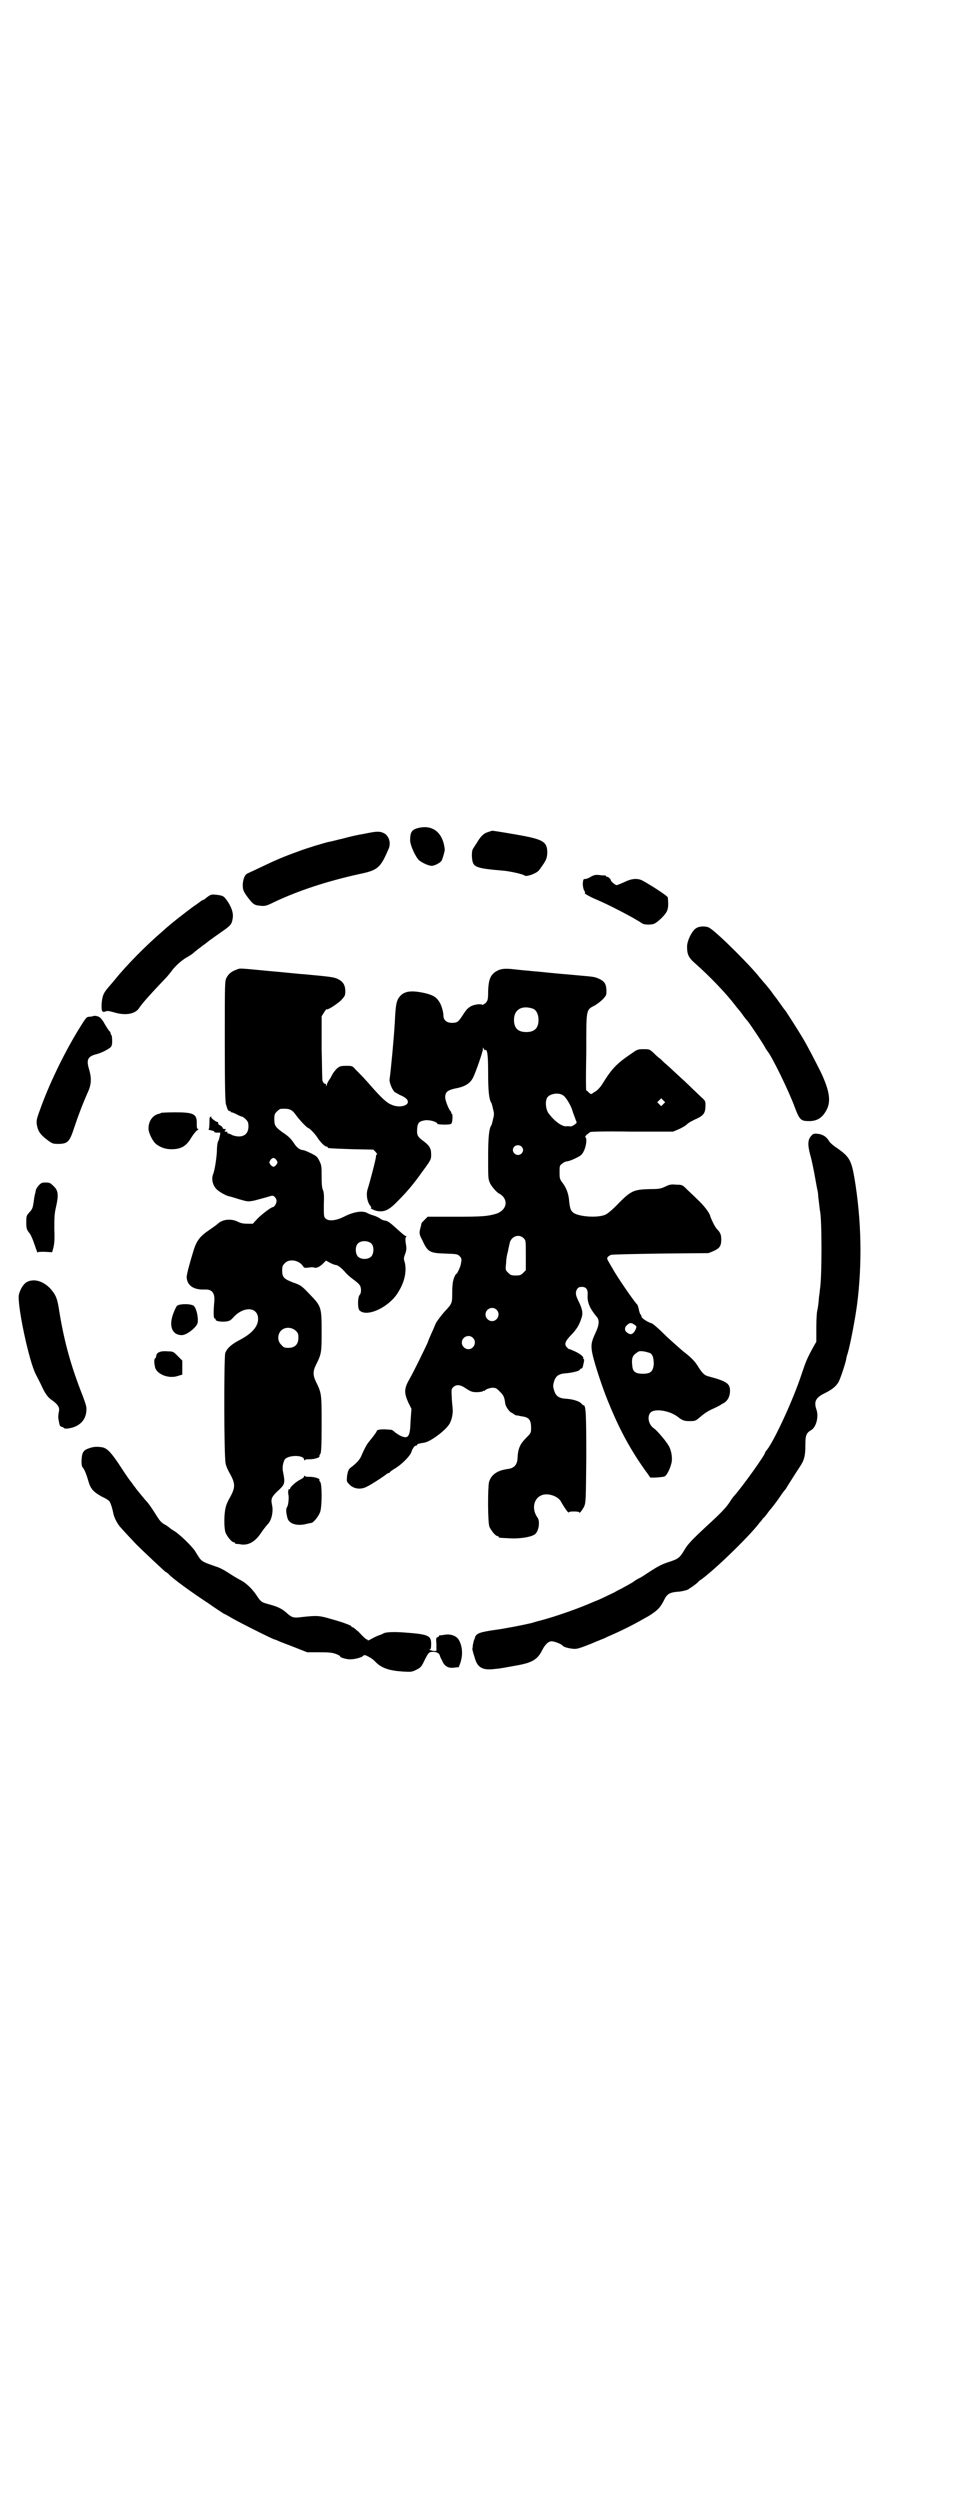 <?xml version="1.0" standalone="no"?>
<!DOCTYPE svg PUBLIC "-//W3C//DTD SVG 20010904//EN"
 "http://www.w3.org/TR/2001/REC-SVG-20010904/DTD/svg10.dtd">
<svg version="1.0" xmlns="http://www.w3.org/2000/svg"
 width="1100pt" height="2850pt" viewBox="0 0 1100 2850"
 preserveAspectRatio="xMidYMid meet">
<g transform="translate(0,2850) scale(0.5,-0.5)"
fill="#000000" stroke="none">
<path d="M950 3811 c-11 -4 -14 -10 -14 -27 0 -11 12 -37 20 -45 7 -6 22 -13
29 -13 7 0 20 7 23 12 3 7 7 21 7 25 -4 41 -30 59 -65 48z"/>
<path d="M1114 3803 c-11 -3 -18 -11 -26 -25 -4 -6 -8 -12 -9 -14 -2 -3 -3
-15 -1 -26 3 -15 10 -18 70 -23 14 -1 46 -8 49 -11 4 -4 29 5 34 13 16 22 17
25 18 38 0 24 -7 30 -53 39 -26 5 -70 12 -72 12 -1 0 -5 -1 -10 -3z"/>
<path d="M831 3799 c-13 -2 -35 -7 -49 -11 -14 -3 -27 -7 -30 -7 -10 -2 -53
-15 -71 -22 -36 -13 -50 -19 -94 -40 -10 -5 -20 -9 -21 -10 -7 -2 -11 -12 -12
-25 0 -13 1 -16 13 -32 11 -14 14 -16 27 -17 10 -1 13 -1 31 8 57 27 122 48
194 64 44 9 49 14 68 58 6 14 0 31 -12 36 -9 4 -15 4 -44 -2z"/>
<path d="M1348 3701 c-4 -3 -10 -5 -13 -5 -4 0 -4 -2 -5 -10 0 -6 1 -12 3 -16
2 -3 3 -6 2 -6 -4 0 10 -8 24 -14 29 -12 87 -42 106 -55 5 -4 24 -4 30 0 7 4
20 16 25 24 5 8 6 16 4 35 0 3 -40 29 -59 39 -11 5 -24 4 -40 -4 -9 -4 -16 -7
-18 -7 -3 0 -13 9 -13 11 0 3 -7 9 -9 8 0 -1 -1 -1 -1 0 0 1 -1 2 -2 3 -2 0
-8 0 -14 1 -10 1 -12 0 -20 -4z"/>
<path d="M476 3657 c-4 -3 -8 -6 -9 -7 -2 -1 -3 -2 -4 -2 -1 0 -2 -1 -4 -2 -1
-1 -9 -7 -18 -13 -15 -11 -55 -42 -57 -45 -1 0 -7 -6 -14 -12 -35 -30 -82 -77
-109 -111 -6 -7 -11 -13 -12 -14 -13 -15 -15 -20 -17 -38 -1 -19 1 -22 9 -19
4 2 8 1 19 -2 26 -8 48 -4 57 9 7 11 25 31 62 70 3 3 8 9 11 13 9 13 23 25 34
32 6 3 13 8 16 10 3 3 8 7 12 10 4 3 13 10 20 15 7 6 22 16 33 24 22 15 24 18
26 31 2 12 -2 24 -11 38 -9 13 -10 14 -26 16 -9 1 -12 1 -18 -3z"/>
<path d="M1589 3584 c-10 -6 -21 -29 -21 -42 0 -18 3 -25 19 -39 33 -29 71
-69 90 -94 3 -4 7 -9 8 -10 1 -1 5 -6 8 -10 7 -10 8 -11 14 -18 7 -9 39 -57
40 -61 1 -2 3 -4 4 -6 10 -11 50 -93 63 -129 11 -29 14 -31 33 -31 17 0 29 7
38 23 12 20 9 44 -11 87 -15 30 -31 61 -43 81 -10 17 -36 57 -38 60 -1 1 -5 6
-9 12 -4 5 -11 16 -17 23 -5 7 -10 14 -11 15 -1 1 -5 6 -9 11 -5 5 -10 12 -13
15 -19 25 -95 101 -114 113 -7 5 -23 5 -31 0z"/>
<path d="M539 3489 c-11 -4 -17 -9 -22 -18 -4 -8 -4 -10 -4 -146 0 -110 1
-139 3 -144 1 -3 2 -6 2 -6 0 0 0 -2 2 -5 1 -2 3 -4 4 -3 1 1 2 0 2 -1 0 -1 1
-2 3 -2 1 0 6 -2 12 -5 5 -3 11 -5 12 -5 1 0 5 -3 8 -6 5 -5 6 -8 6 -16 0 -15
-8 -23 -22 -23 -6 0 -12 2 -15 3 -5 3 -6 3 -10 4 -1 0 -2 1 -1 2 1 1 -1 2 -3
2 -4 0 -4 0 -2 3 2 3 2 3 -2 3 -2 0 -4 1 -4 3 0 1 -2 3 -5 5 -3 1 -5 3 -5 5 0
2 -1 3 -1 3 -3 -1 -17 10 -15 11 2 0 2 1 0 1 -4 0 -4 -2 -4 -14 0 -9 -1 -14
-2 -15 -2 0 1 -1 5 -2 5 -1 8 -2 8 -3 -1 -2 6 -3 12 -2 2 0 2 -2 1 -6 -2 -9
-2 -10 -5 -16 -1 -3 -2 -12 -2 -21 -1 -17 -5 -44 -9 -53 -4 -11 0 -26 9 -34 5
-5 19 -13 26 -15 1 0 12 -3 24 -7 21 -6 21 -6 36 -3 7 2 19 5 26 7 6 2 13 4
15 4 5 -1 10 -8 9 -13 0 -5 -5 -13 -8 -13 -4 0 -25 -16 -35 -26 l-11 -12 -12
0 c-9 0 -15 1 -21 4 -15 8 -35 7 -47 -4 -3 -3 -12 -9 -19 -14 -21 -14 -29 -24
-36 -46 -11 -36 -16 -56 -16 -62 1 -19 16 -29 41 -28 17 1 24 -8 22 -28 -2
-23 -2 -38 1 -38 1 0 2 -1 2 -2 -1 -4 11 -6 23 -5 8 1 11 2 18 10 24 26 56 23
56 -4 0 -18 -15 -34 -42 -48 -19 -10 -29 -19 -33 -30 -3 -13 -3 -238 1 -252 1
-6 6 -17 11 -25 11 -21 11 -29 0 -50 -5 -8 -10 -19 -11 -25 -4 -14 -4 -49 0
-58 4 -9 14 -21 18 -21 2 0 3 -1 3 -2 0 -1 1 -1 3 -2 1 0 6 0 10 -1 18 -3 34
6 48 28 5 7 11 15 15 19 8 9 12 28 9 42 -3 14 -2 18 11 31 19 17 19 19 14 45
-2 8 -1 18 3 27 5 12 45 13 45 1 0 -2 1 -2 2 -1 0 2 6 2 11 2 10 0 24 4 22 7
0 1 0 3 2 5 2 3 3 16 3 68 0 70 0 70 -13 97 -7 14 -7 24 0 38 13 26 13 29 13
77 0 56 -1 57 -28 85 -18 19 -20 20 -37 26 -21 8 -25 12 -25 27 0 10 1 12 6
17 10 11 32 7 41 -6 3 -5 4 -5 13 -4 5 1 11 1 13 0 5 -2 13 2 20 9 l7 7 9 -5
c6 -3 11 -5 13 -5 5 0 15 -8 24 -19 2 -2 8 -8 15 -13 7 -5 14 -11 15 -13 5 -5
5 -19 1 -23 -5 -5 -5 -30 -1 -35 16 -18 70 7 90 43 14 23 18 46 14 65 -3 9 -3
11 1 21 3 9 3 13 1 23 -1 8 -1 12 0 14 2 2 2 3 0 3 -2 0 -11 8 -21 17 -14 13
-20 17 -25 18 -4 0 -11 3 -14 6 -4 2 -10 5 -14 6 -4 1 -9 3 -13 5 -11 7 -33 3
-54 -8 -18 -9 -35 -11 -42 -4 -4 4 -4 5 -4 32 1 21 0 28 -2 33 -2 4 -3 12 -3
30 0 23 0 26 -5 36 -5 10 -6 11 -20 18 -8 4 -16 7 -18 7 -6 0 -14 6 -19 14 -8
12 -14 18 -28 27 -16 12 -18 15 -18 30 0 10 1 12 6 17 3 3 7 6 9 6 20 1 25 -1
35 -15 7 -10 25 -29 28 -29 2 0 15 -13 20 -21 7 -11 17 -21 21 -21 2 0 3 -1 3
-2 0 -2 1 -2 54 -4 l50 -1 5 -5 c3 -4 5 -6 3 -6 -1 0 -2 -2 -2 -5 0 -5 -14
-59 -19 -74 -4 -12 -1 -31 7 -39 1 -2 2 -4 1 -4 -5 0 8 -6 14 -7 17 -3 28 3
48 24 20 20 36 39 55 66 20 27 20 28 20 39 0 14 -4 20 -17 30 -14 10 -16 14
-15 28 1 15 5 18 19 20 11 1 27 -4 27 -8 0 -1 7 -2 16 -2 13 0 16 1 17 4 2 4
2 20 1 20 -1 0 -2 1 -2 3 0 1 -1 3 -1 3 -4 2 -13 25 -13 32 0 12 5 16 21 20
23 4 35 11 42 24 6 11 23 60 23 66 0 4 0 5 2 1 1 -2 2 -4 3 -3 5 3 7 -10 7
-52 0 -41 2 -60 7 -68 1 -1 3 -8 4 -14 3 -10 3 -14 0 -24 -1 -6 -3 -13 -4 -14
-5 -8 -7 -27 -7 -73 0 -49 0 -49 5 -60 5 -9 18 -23 22 -23 0 0 4 -3 7 -6 12
-14 5 -32 -15 -39 -20 -6 -32 -7 -94 -7 l-63 0 -7 -7 c-4 -4 -7 -7 -7 -8 0 -1
-1 -3 -1 -5 -5 -17 -5 -19 3 -34 12 -26 16 -29 52 -30 26 -1 28 -1 33 -6 5 -5
5 -8 2 -21 -2 -7 -8 -19 -9 -19 -2 0 -6 -8 -8 -17 -1 -3 -2 -15 -2 -27 0 -23
0 -24 -18 -43 -7 -8 -16 -20 -19 -25 -9 -22 -16 -35 -19 -45 -6 -13 -31 -65
-42 -84 -12 -21 -12 -31 -2 -53 l7 -14 -2 -27 c-1 -37 -5 -43 -24 -34 -3 2 -9
5 -12 8 -7 6 -5 5 -19 6 -13 1 -22 -1 -22 -3 0 -2 -8 -13 -18 -25 -6 -7 -12
-20 -16 -29 -4 -11 -11 -19 -27 -31 -4 -4 -5 -7 -7 -18 -1 -13 -1 -13 5 -19
10 -11 27 -13 41 -5 9 4 41 25 45 29 2 1 4 2 5 2 1 0 2 1 2 2 1 1 6 5 13 9 16
10 34 29 36 37 2 7 7 14 10 14 2 0 3 1 3 2 0 2 4 3 17 5 15 3 51 30 58 45 5
10 7 24 6 32 0 5 -2 17 -2 27 -1 16 -1 18 3 22 7 7 16 7 30 -3 11 -7 14 -8 24
-8 6 0 12 1 14 2 1 2 2 2 2 1 0 -1 2 0 4 2 2 2 8 4 14 5 9 0 10 0 18 -8 9 -9
11 -12 13 -28 1 -7 10 -20 15 -21 2 -1 4 -3 6 -4 1 -1 4 -2 5 -2 2 0 6 -1 11
-2 17 -2 22 -8 22 -26 0 -11 0 -12 -11 -23 -15 -15 -19 -25 -20 -48 -1 -14 -8
-21 -21 -23 -25 -3 -39 -13 -44 -30 -3 -13 -3 -93 1 -102 4 -9 14 -21 18 -21
2 0 3 -1 3 -2 0 -2 1 -2 22 -3 26 -2 55 3 62 10 8 8 11 30 4 38 -13 19 -8 43
10 50 14 6 39 -2 45 -16 5 -9 17 -27 17 -23 0 1 4 2 12 2 7 0 12 -1 12 -2 0
-4 6 4 11 13 4 10 4 12 5 112 0 99 -1 119 -6 119 -1 0 -4 2 -6 5 -6 5 -19 9
-34 10 -17 1 -24 6 -28 21 -2 6 -2 10 0 17 4 14 11 19 27 20 13 1 31 5 32 8 1
2 3 3 4 3 2 0 3 3 4 8 1 4 2 9 2 11 0 1 0 3 -2 3 -1 0 -1 1 0 1 2 3 -6 10 -19
16 -7 3 -13 6 -13 5 -1 0 -3 2 -5 4 -7 7 -5 14 12 31 10 11 16 20 21 36 4 11
2 21 -7 39 -7 14 -7 20 -3 27 3 4 5 5 11 5 10 0 14 -6 13 -19 -1 -16 5 -30 19
-47 9 -9 8 -20 -2 -41 -11 -24 -11 -31 1 -72 8 -27 23 -70 32 -90 1 -3 5 -12
8 -19 22 -51 48 -96 79 -138 3 -4 5 -7 5 -8 1 -2 30 0 34 2 4 2 11 14 15 29 3
10 1 26 -4 37 -4 10 -27 37 -35 43 -13 8 -17 28 -8 37 10 9 42 4 60 -9 13 -10
16 -11 30 -11 11 0 13 1 20 7 12 10 18 15 34 22 9 4 16 8 17 9 1 1 4 2 7 4 8
5 13 15 13 27 0 17 -8 22 -49 33 -9 2 -14 7 -23 21 -7 12 -15 21 -36 37 -10 9
-30 26 -43 39 -13 13 -26 24 -28 24 -10 3 -23 12 -23 15 0 2 -1 4 -2 5 -1 0
-3 6 -4 11 -1 6 -3 11 -4 12 -5 4 -46 63 -56 82 -4 6 -8 14 -10 17 -4 7 -3 9
6 14 2 1 53 2 113 3 l110 1 12 5 c13 6 17 11 17 26 0 11 -2 16 -10 24 -4 4
-12 20 -15 29 -2 9 -16 26 -30 39 -7 7 -18 17 -24 23 -9 9 -10 10 -23 10 -11
1 -15 1 -25 -4 -11 -5 -14 -6 -35 -6 -37 -1 -43 -3 -72 -32 -11 -12 -24 -23
-28 -25 -14 -9 -58 -7 -74 2 -7 5 -9 9 -11 26 -1 17 -6 31 -15 43 -7 9 -7 11
-7 25 0 13 0 15 6 19 3 3 8 5 10 5 3 0 12 3 20 7 14 7 15 8 20 18 5 11 7 28 3
30 -1 1 0 3 3 6 3 2 6 5 8 6 1 1 35 2 95 1 l94 0 12 5 c7 3 16 8 19 11 3 3 9
7 12 8 3 2 10 5 16 8 11 6 15 12 15 27 0 11 0 11 -10 20 -6 6 -16 15 -23 22
-7 7 -21 20 -31 29 -10 9 -21 20 -25 23 -4 3 -10 9 -14 13 -5 3 -12 10 -16 14
-9 8 -9 8 -23 8 -12 0 -14 -1 -24 -8 -37 -25 -47 -35 -71 -74 -5 -7 -11 -13
-15 -15 -4 -2 -7 -5 -8 -5 0 -1 -3 0 -6 3 -3 3 -5 5 -6 5 -1 0 -1 39 0 87 0
101 -1 96 20 107 5 3 13 9 18 14 8 9 8 9 8 21 -1 15 -5 20 -18 26 -10 4 -10 4
-44 7 -31 3 -37 3 -76 7 -17 2 -35 3 -41 4 -5 0 -20 2 -31 3 -24 3 -33 1 -44
-6 -11 -8 -15 -18 -16 -43 0 -20 -1 -22 -5 -27 -3 -3 -7 -5 -8 -5 -4 3 -18 1
-26 -3 -7 -4 -11 -8 -18 -19 -11 -17 -13 -19 -26 -19 -11 0 -19 6 -19 16 0 9
-5 27 -11 34 -6 10 -17 15 -37 19 -26 5 -40 3 -50 -7 -9 -10 -11 -17 -13 -61
-2 -35 -9 -110 -12 -130 -1 -6 6 -24 12 -29 4 -2 10 -6 15 -8 5 -2 11 -6 13
-9 9 -13 -17 -21 -37 -11 -10 4 -23 17 -41 37 -17 20 -29 32 -39 42 -8 9 -8 9
-22 9 -12 0 -15 -1 -21 -6 -3 -3 -7 -8 -9 -11 -2 -3 -5 -10 -8 -14 -3 -4 -6
-10 -6 -12 -1 -4 -2 -4 -2 0 0 2 -1 3 -1 2 -2 -1 -6 3 -7 7 -1 2 -1 35 -2 75
l0 72 5 8 c3 5 6 9 7 8 2 -2 22 11 32 20 9 10 10 11 10 21 0 14 -5 22 -17 28
-9 4 -13 5 -79 11 -6 0 -40 4 -76 7 -74 7 -67 7 -77 3z m678 -89 c7 -3 12 -13
12 -25 0 -19 -9 -28 -28 -28 -19 0 -28 9 -28 28 0 24 19 34 44 25z m69 -198
c6 -4 17 -23 20 -33 1 -4 4 -12 6 -17 2 -6 4 -10 4 -11 0 -3 -13 -11 -15 -9
-1 0 -5 1 -9 0 -11 0 -28 13 -41 31 -6 10 -7 27 -2 35 7 9 27 12 37 4z m228
-19 l-5 -5 -4 4 -5 5 4 4 5 5 4 -4 5 -5 -4 -4z m-324 -97 c5 -5 5 -11 0 -16
-10 -10 -27 5 -16 16 4 4 12 4 16 0z m-559 -31 c3 -5 3 -5 0 -10 -2 -3 -5 -5
-7 -5 -2 0 -5 2 -7 5 -3 5 -3 5 0 10 2 3 5 5 7 5 2 0 5 -2 7 -5z m564 -178 c5
-5 5 -5 5 -39 l0 -34 -6 -6 c-5 -5 -7 -6 -17 -6 -10 0 -12 1 -17 6 -6 6 -7 6
-5 22 0 8 2 20 4 26 1 6 3 14 4 19 3 16 21 23 32 12z m-346 -14 c5 -7 4 -22
-2 -28 -7 -7 -23 -7 -30 0 -6 6 -7 22 -1 29 7 9 27 8 33 -1z m284 -149 c10 -9
3 -26 -10 -26 -8 0 -15 7 -15 15 0 13 16 20 25 11z m316 -35 c4 -3 4 -4 2 -9
-5 -12 -12 -15 -20 -8 -6 4 -6 11 -1 16 7 7 11 7 19 1z m-774 -13 c5 -5 6 -7
6 -16 0 -15 -8 -23 -23 -23 -9 0 -11 1 -16 7 -9 8 -9 23 -1 32 9 9 24 9 34 0z
m404 -16 c10 -9 3 -26 -10 -26 -8 0 -15 7 -15 15 0 13 16 20 25 11z m405 -35
c6 -4 8 -12 8 -26 -2 -16 -7 -21 -25 -21 -17 0 -23 5 -24 18 -2 16 0 23 9 29
6 5 8 5 17 4 6 -1 12 -3 15 -4z"/>
<path d="M212 3383 c-1 0 -4 -1 -8 -1 -7 -1 -6 1 -27 -33 -32 -53 -66 -123
-86 -180 -8 -21 -8 -25 -7 -33 3 -17 9 -24 28 -38 9 -6 10 -6 24 -6 19 1 23 5
34 39 9 27 19 53 31 80 8 18 8 32 2 52 -6 20 -3 28 15 33 13 3 28 11 34 16 3
3 4 6 4 15 0 6 -1 11 -1 12 -1 1 -2 2 -2 3 0 1 -1 3 -1 4 0 1 -2 3 -4 5 -2 3
-6 9 -10 16 -3 6 -8 12 -11 14 -5 3 -13 4 -15 2z"/>
<path d="M368 3163 c-1 -1 -3 -2 -4 -2 -16 -3 -26 -18 -25 -36 1 -10 10 -28
18 -34 11 -8 23 -12 39 -11 19 1 30 8 41 27 5 8 11 15 13 16 3 2 4 3 2 3 -2 0
-3 2 -3 11 1 23 -6 27 -49 27 -17 0 -32 -1 -32 -1z"/>
<path d="M1852 3111 c-9 -9 -9 -21 -3 -44 2 -7 3 -10 9 -40 3 -16 6 -34 7 -38
1 -4 2 -10 2 -12 0 -2 1 -11 2 -19 1 -8 2 -16 2 -17 5 -15 5 -158 0 -182 0 -2
-1 -10 -2 -17 -1 -14 -2 -21 -4 -31 -1 -3 -2 -20 -2 -38 l0 -32 -8 -14 c-13
-24 -16 -31 -26 -61 -18 -55 -61 -149 -79 -172 -2 -2 -4 -5 -4 -6 0 -5 -52
-78 -71 -99 -3 -3 -8 -11 -12 -17 -8 -11 -19 -23 -51 -52 -29 -27 -42 -40 -49
-52 -12 -20 -14 -22 -39 -30 -15 -5 -24 -10 -44 -23 -9 -6 -18 -12 -21 -13 -4
-2 -11 -6 -13 -8 -1 -1 -8 -5 -28 -16 -7 -3 -15 -8 -17 -9 -2 -1 -11 -5 -19
-9 -8 -4 -19 -9 -25 -11 -31 -14 -89 -35 -129 -45 -8 -2 -16 -5 -18 -5 -12 -3
-57 -12 -80 -15 -35 -5 -43 -8 -46 -17 0 -1 -1 -4 -2 -6 -1 -2 -2 -8 -3 -12 0
-4 -1 -8 -1 -8 0 -1 0 -3 1 -5 0 -2 2 -8 4 -14 6 -24 18 -31 47 -27 13 1 16 2
55 9 31 6 43 14 53 35 7 13 14 19 21 19 6 0 22 -6 25 -10 2 -3 13 -6 23 -7 9
-1 13 0 41 11 16 7 32 13 34 14 1 1 8 4 15 7 34 15 54 26 84 43 19 12 25 18
33 33 8 17 13 20 32 22 8 0 18 3 22 4 6 3 23 15 26 19 1 1 3 3 5 4 29 20 111
99 135 131 3 3 6 7 7 9 2 1 6 6 9 10 3 4 5 7 6 8 3 3 17 21 25 33 5 8 11 15
12 16 1 2 25 40 35 55 8 13 10 23 10 46 0 22 2 27 14 34 11 7 17 31 11 47 -6
18 -1 27 20 37 14 7 24 14 30 24 4 6 15 39 18 52 0 3 2 10 4 16 6 21 17 79 21
110 12 93 10 193 -6 288 -7 41 -12 49 -39 68 -8 5 -16 12 -18 15 -7 12 -16 17
-27 18 -8 1 -11 0 -14 -4z"/>
<path d="M88 2997 c-3 -4 -6 -8 -6 -10 0 -1 -1 -3 -1 -5 -3 -11 -3 -14 -4 -21
-2 -14 -3 -18 -10 -25 -7 -8 -7 -9 -7 -23 0 -14 1 -16 6 -23 4 -4 9 -16 13
-28 4 -12 7 -20 7 -18 0 2 4 2 16 2 l17 -1 3 11 c2 9 3 17 2 42 0 26 0 34 4
51 6 27 5 37 -6 47 -7 7 -9 8 -18 8 -9 0 -10 -1 -16 -7z"/>
<path d="M63 2778 c-9 -4 -17 -17 -20 -30 -4 -23 23 -152 39 -182 4 -8 11 -21
14 -28 8 -17 14 -25 25 -32 12 -9 16 -16 13 -26 -1 -5 -1 -10 -1 -12 0 -2 1
-7 2 -12 1 -6 2 -8 6 -9 3 -1 5 -2 5 -3 0 -1 3 -1 8 -1 25 3 41 17 43 39 1 10
0 13 -8 35 -27 68 -42 123 -53 189 -5 34 -8 41 -21 56 -16 17 -36 23 -52 16z"/>
<path d="M404 2723 c-2 -2 -6 -11 -9 -19 -10 -28 -2 -48 20 -48 11 0 34 18 36
28 2 11 -2 31 -8 38 -5 6 -33 6 -39 1z"/>
<path d="M363 2617 c-3 -1 -6 -4 -6 -7 -1 -4 -2 -7 -3 -7 -3 -2 -2 -12 0 -21
5 -16 32 -26 52 -19 l10 3 0 16 0 16 -10 10 c-10 10 -10 11 -23 11 -8 1 -17 0
-20 -2z"/>
<path d="M206 2399 c-16 -5 -19 -9 -20 -30 0 -9 1 -13 3 -15 3 -3 8 -14 13
-32 5 -17 12 -24 30 -34 7 -3 15 -8 17 -10 3 -3 7 -15 10 -30 2 -9 9 -22 15
-29 14 -16 26 -28 36 -39 16 -16 63 -60 68 -64 3 -1 6 -4 7 -5 8 -9 50 -40 90
-66 14 -10 28 -19 31 -21 3 -2 6 -4 7 -4 0 0 8 -4 16 -9 17 -10 95 -49 98 -49
1 0 6 -2 10 -4 4 -2 21 -8 36 -14 l28 -11 28 0 c23 0 30 -1 38 -4 5 -2 9 -4 9
-5 0 -3 11 -6 20 -7 11 -1 30 4 33 8 2 2 3 2 8 0 8 -4 13 -7 19 -13 14 -15 32
-21 64 -23 18 -1 20 -1 30 4 10 5 12 7 18 20 10 20 11 21 21 21 8 0 14 -4 15
-9 0 -1 2 -6 5 -11 5 -13 14 -18 28 -16 l10 1 4 11 c6 19 4 39 -5 53 -6 8 -18
12 -31 10 -6 -1 -11 -2 -11 -1 -1 0 -2 -1 -2 -2 0 -1 -2 -2 -4 -3 -3 -1 -3 -3
-2 -16 l0 -15 -5 0 c-6 0 -15 4 -9 4 1 0 2 4 2 12 0 19 -6 22 -60 26 -26 2
-44 1 -49 -2 -1 -1 -6 -3 -12 -5 -5 -2 -13 -6 -18 -9 -4 -2 -7 -3 -6 -2 1 1 0
2 -1 2 -2 0 -7 4 -20 18 -6 5 -12 10 -13 10 -2 0 -3 1 -3 2 0 2 -18 9 -47 17
-27 8 -32 8 -69 4 -15 -2 -20 -1 -31 9 -12 11 -22 15 -40 20 -18 5 -19 5 -29
20 -9 14 -23 28 -36 35 -6 3 -18 10 -27 16 -9 6 -20 12 -26 14 -40 14 -36 11
-52 37 -8 12 -38 41 -50 47 -3 2 -6 4 -7 5 -1 1 -4 3 -8 6 -12 6 -15 10 -25
26 -5 8 -13 20 -17 25 -10 11 -21 25 -26 31 -2 3 -7 9 -11 15 -8 10 -12 16
-31 45 -17 25 -25 33 -35 36 -11 2 -20 2 -29 -1z"/>
<path d="M694 2334 c0 -2 -4 -5 -8 -7 -9 -4 -24 -17 -24 -21 0 -1 -1 -2 -2 -1
-2 1 -3 -7 -2 -12 2 -6 0 -26 -3 -29 -3 -5 -2 -13 1 -25 4 -14 23 -19 45 -13
5 1 9 2 10 2 5 1 17 16 20 26 4 14 4 61 0 67 -2 2 -3 5 -2 5 2 3 -12 7 -22 7
-5 0 -11 0 -11 2 -1 1 -2 1 -2 -1z"/>
</g>
</svg>
